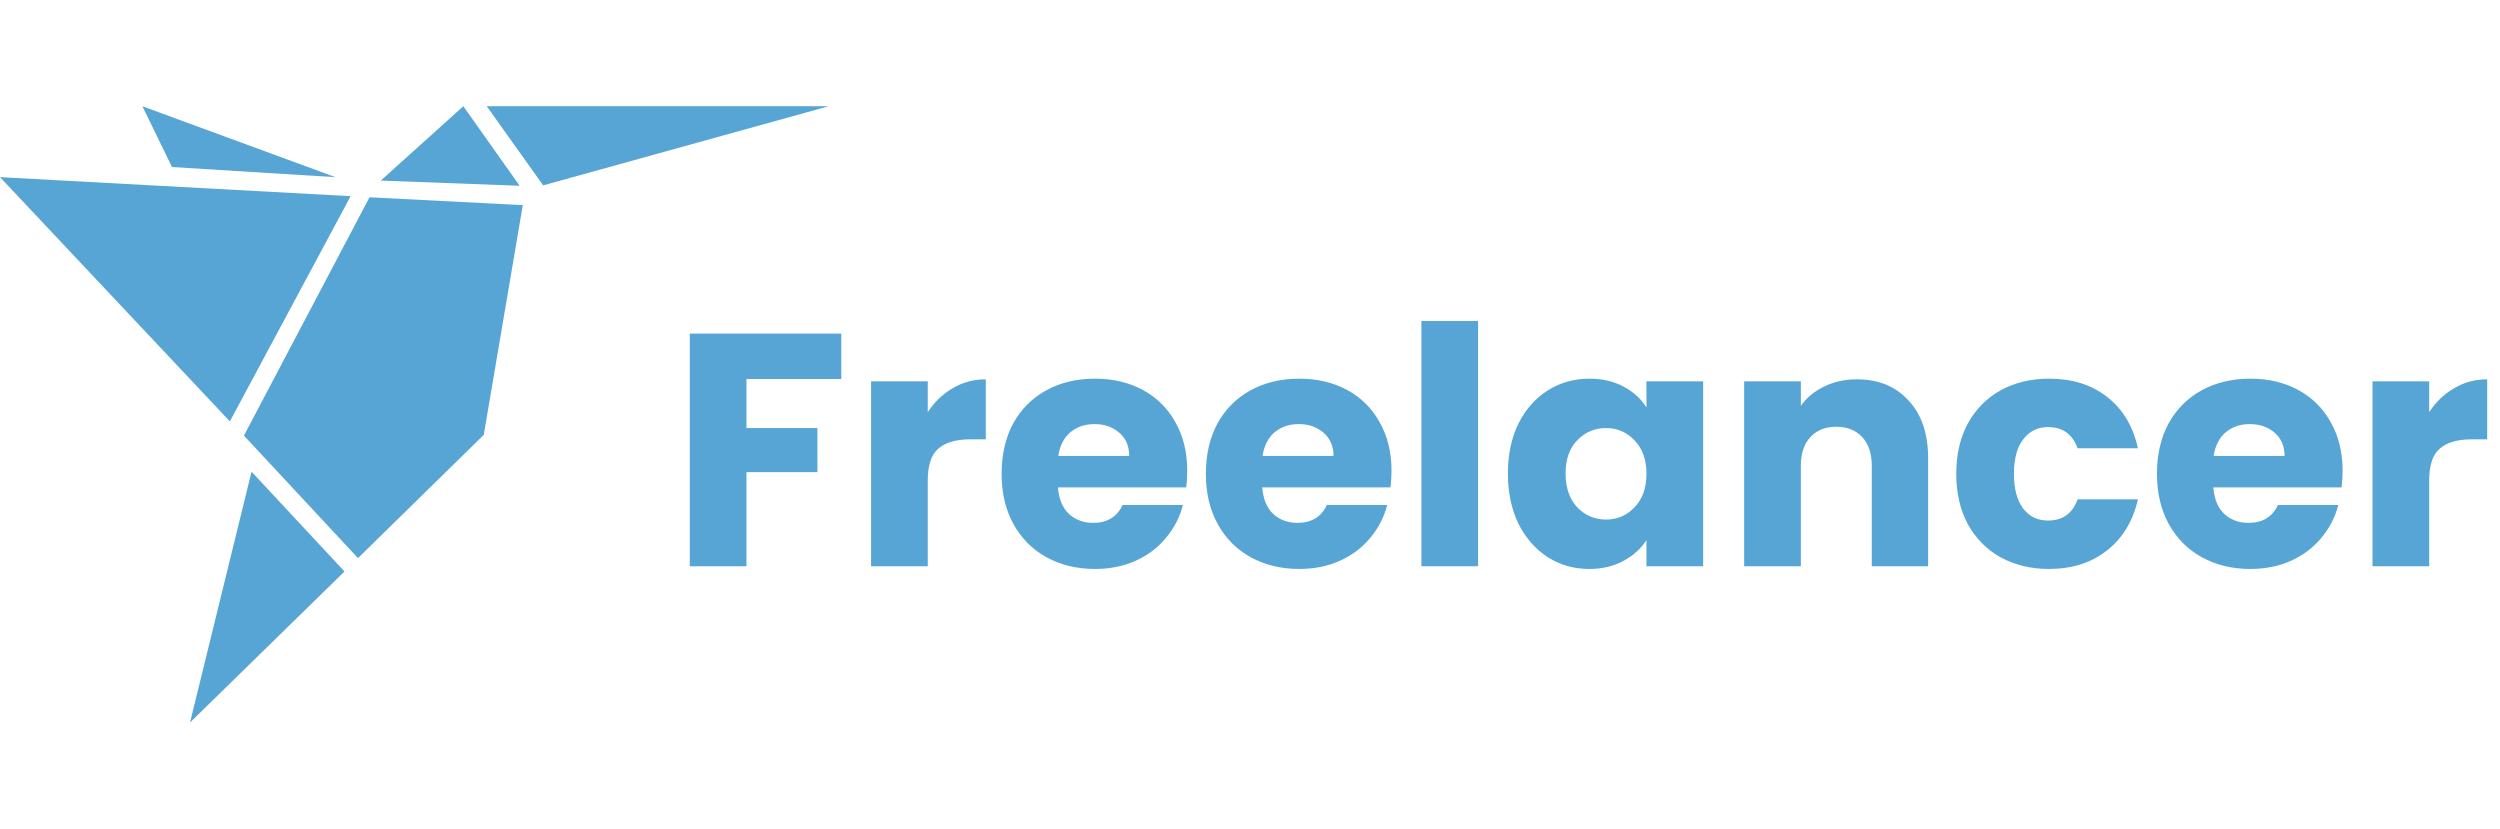 <svg width="181" height="60" viewBox="0 0 181 60" fill="none" xmlns="http://www.w3.org/2000/svg">
<path d="M35.24 7.69L39.325 13.42L60 7.69H35.24ZM13.758 52.31L24.942 41.375L18.212 34.15L13.758 52.31ZM33.545 7.69L27.567 13.075L37.623 13.45L33.545 7.69ZM10.31 7.693L12.453 12.093L24.288 12.828L10.31 7.693ZM16.642 30.508L25.385 14.203L0 12.825L16.642 30.508ZM17.66 31.538L25.918 40.408L35.025 31.483L37.85 14.853L26.753 14.283L17.66 31.538Z" fill="#57A5D5"/>
<path d="M60.909 24.152V27.44H54.045V30.992H59.181V34.184H54.045V41H49.941V24.152H60.909ZM67.17 29.84C67.65 29.104 68.25 28.528 68.97 28.112C69.69 27.68 70.49 27.464 71.37 27.464V31.808H70.242C69.218 31.808 68.45 32.032 67.938 32.48C67.426 32.912 67.17 33.68 67.17 34.784V41H63.066V27.608H67.17V29.84ZM85.956 34.088C85.956 34.472 85.932 34.872 85.884 35.288H76.596C76.66 36.12 76.924 36.76 77.388 37.208C77.868 37.64 78.452 37.856 79.14 37.856C80.164 37.856 80.876 37.424 81.276 36.56H85.644C85.42 37.44 85.012 38.232 84.42 38.936C83.844 39.64 83.116 40.192 82.236 40.592C81.356 40.992 80.372 41.192 79.284 41.192C77.972 41.192 76.804 40.912 75.78 40.352C74.756 39.792 73.956 38.992 73.38 37.952C72.804 36.912 72.516 35.696 72.516 34.304C72.516 32.912 72.796 31.696 73.356 30.656C73.932 29.616 74.732 28.816 75.756 28.256C76.78 27.696 77.956 27.416 79.284 27.416C80.58 27.416 81.732 27.688 82.74 28.232C83.748 28.776 84.532 29.552 85.092 30.56C85.668 31.568 85.956 32.744 85.956 34.088ZM81.756 33.008C81.756 32.304 81.516 31.744 81.036 31.328C80.556 30.912 79.956 30.704 79.236 30.704C78.548 30.704 77.964 30.904 77.484 31.304C77.02 31.704 76.732 32.272 76.62 33.008H81.756ZM100.745 34.088C100.745 34.472 100.721 34.872 100.673 35.288H91.385C91.449 36.12 91.713 36.76 92.177 37.208C92.657 37.64 93.241 37.856 93.929 37.856C94.953 37.856 95.665 37.424 96.065 36.56H100.433C100.209 37.44 99.801 38.232 99.209 38.936C98.633 39.64 97.905 40.192 97.025 40.592C96.145 40.992 95.161 41.192 94.073 41.192C92.761 41.192 91.593 40.912 90.569 40.352C89.545 39.792 88.745 38.992 88.169 37.952C87.593 36.912 87.305 35.696 87.305 34.304C87.305 32.912 87.585 31.696 88.145 30.656C88.721 29.616 89.521 28.816 90.545 28.256C91.569 27.696 92.745 27.416 94.073 27.416C95.369 27.416 96.521 27.688 97.529 28.232C98.537 28.776 99.321 29.552 99.881 30.56C100.457 31.568 100.745 32.744 100.745 34.088ZM96.545 33.008C96.545 32.304 96.305 31.744 95.825 31.328C95.345 30.912 94.745 30.704 94.025 30.704C93.337 30.704 92.753 30.904 92.273 31.304C91.809 31.704 91.521 32.272 91.409 33.008H96.545ZM107.014 23.24V41H102.91V23.24H107.014ZM109.172 34.28C109.172 32.904 109.428 31.696 109.94 30.656C110.468 29.616 111.18 28.816 112.076 28.256C112.972 27.696 113.972 27.416 115.076 27.416C116.02 27.416 116.844 27.608 117.548 27.992C118.268 28.376 118.82 28.88 119.204 29.504V27.608H123.308V41H119.204V39.104C118.804 39.728 118.244 40.232 117.524 40.616C116.82 41 115.996 41.192 115.052 41.192C113.964 41.192 112.972 40.912 112.076 40.352C111.18 39.776 110.468 38.968 109.94 37.928C109.428 36.872 109.172 35.656 109.172 34.28ZM119.204 34.304C119.204 33.28 118.916 32.472 118.34 31.88C117.78 31.288 117.092 30.992 116.276 30.992C115.46 30.992 114.764 31.288 114.188 31.88C113.628 32.456 113.348 33.256 113.348 34.28C113.348 35.304 113.628 36.12 114.188 36.728C114.764 37.32 115.46 37.616 116.276 37.616C117.092 37.616 117.78 37.32 118.34 36.728C118.916 36.136 119.204 35.328 119.204 34.304ZM134.437 27.464C136.005 27.464 137.253 27.976 138.181 29C139.125 30.008 139.597 31.4 139.597 33.176V41H135.517V33.728C135.517 32.832 135.285 32.136 134.821 31.64C134.357 31.144 133.733 30.896 132.949 30.896C132.165 30.896 131.541 31.144 131.077 31.64C130.613 32.136 130.381 32.832 130.381 33.728V41H126.277V27.608H130.381V29.384C130.797 28.792 131.357 28.328 132.061 27.992C132.765 27.64 133.557 27.464 134.437 27.464ZM141.633 34.304C141.633 32.912 141.913 31.696 142.473 30.656C143.049 29.616 143.841 28.816 144.849 28.256C145.873 27.696 147.041 27.416 148.353 27.416C150.033 27.416 151.433 27.856 152.553 28.736C153.689 29.616 154.433 30.856 154.785 32.456H150.417C150.049 31.432 149.337 30.92 148.281 30.92C147.529 30.92 146.929 31.216 146.481 31.808C146.033 32.384 145.809 33.216 145.809 34.304C145.809 35.392 146.033 36.232 146.481 36.824C146.929 37.4 147.529 37.688 148.281 37.688C149.337 37.688 150.049 37.176 150.417 36.152H154.785C154.433 37.72 153.689 38.952 152.553 39.848C151.417 40.744 150.017 41.192 148.353 41.192C147.041 41.192 145.873 40.912 144.849 40.352C143.841 39.792 143.049 38.992 142.473 37.952C141.913 36.912 141.633 35.696 141.633 34.304ZM169.604 34.088C169.604 34.472 169.58 34.872 169.532 35.288H160.244C160.308 36.12 160.572 36.76 161.036 37.208C161.516 37.64 162.1 37.856 162.788 37.856C163.812 37.856 164.524 37.424 164.924 36.56H169.292C169.068 37.44 168.66 38.232 168.068 38.936C167.492 39.64 166.764 40.192 165.884 40.592C165.004 40.992 164.02 41.192 162.932 41.192C161.62 41.192 160.452 40.912 159.428 40.352C158.404 39.792 157.604 38.992 157.028 37.952C156.452 36.912 156.164 35.696 156.164 34.304C156.164 32.912 156.444 31.696 157.004 30.656C157.58 29.616 158.38 28.816 159.404 28.256C160.428 27.696 161.604 27.416 162.932 27.416C164.228 27.416 165.38 27.688 166.388 28.232C167.396 28.776 168.18 29.552 168.74 30.56C169.316 31.568 169.604 32.744 169.604 34.088ZM165.404 33.008C165.404 32.304 165.164 31.744 164.684 31.328C164.204 30.912 163.604 30.704 162.884 30.704C162.196 30.704 161.612 30.904 161.132 31.304C160.668 31.704 160.38 32.272 160.268 33.008H165.404ZM175.873 29.84C176.353 29.104 176.953 28.528 177.673 28.112C178.393 27.68 179.193 27.464 180.073 27.464V31.808H178.945C177.921 31.808 177.153 32.032 176.641 32.48C176.129 32.912 175.873 33.68 175.873 34.784V41H171.769V27.608H175.873V29.84Z" fill="#57A5D5"/>
</svg>
